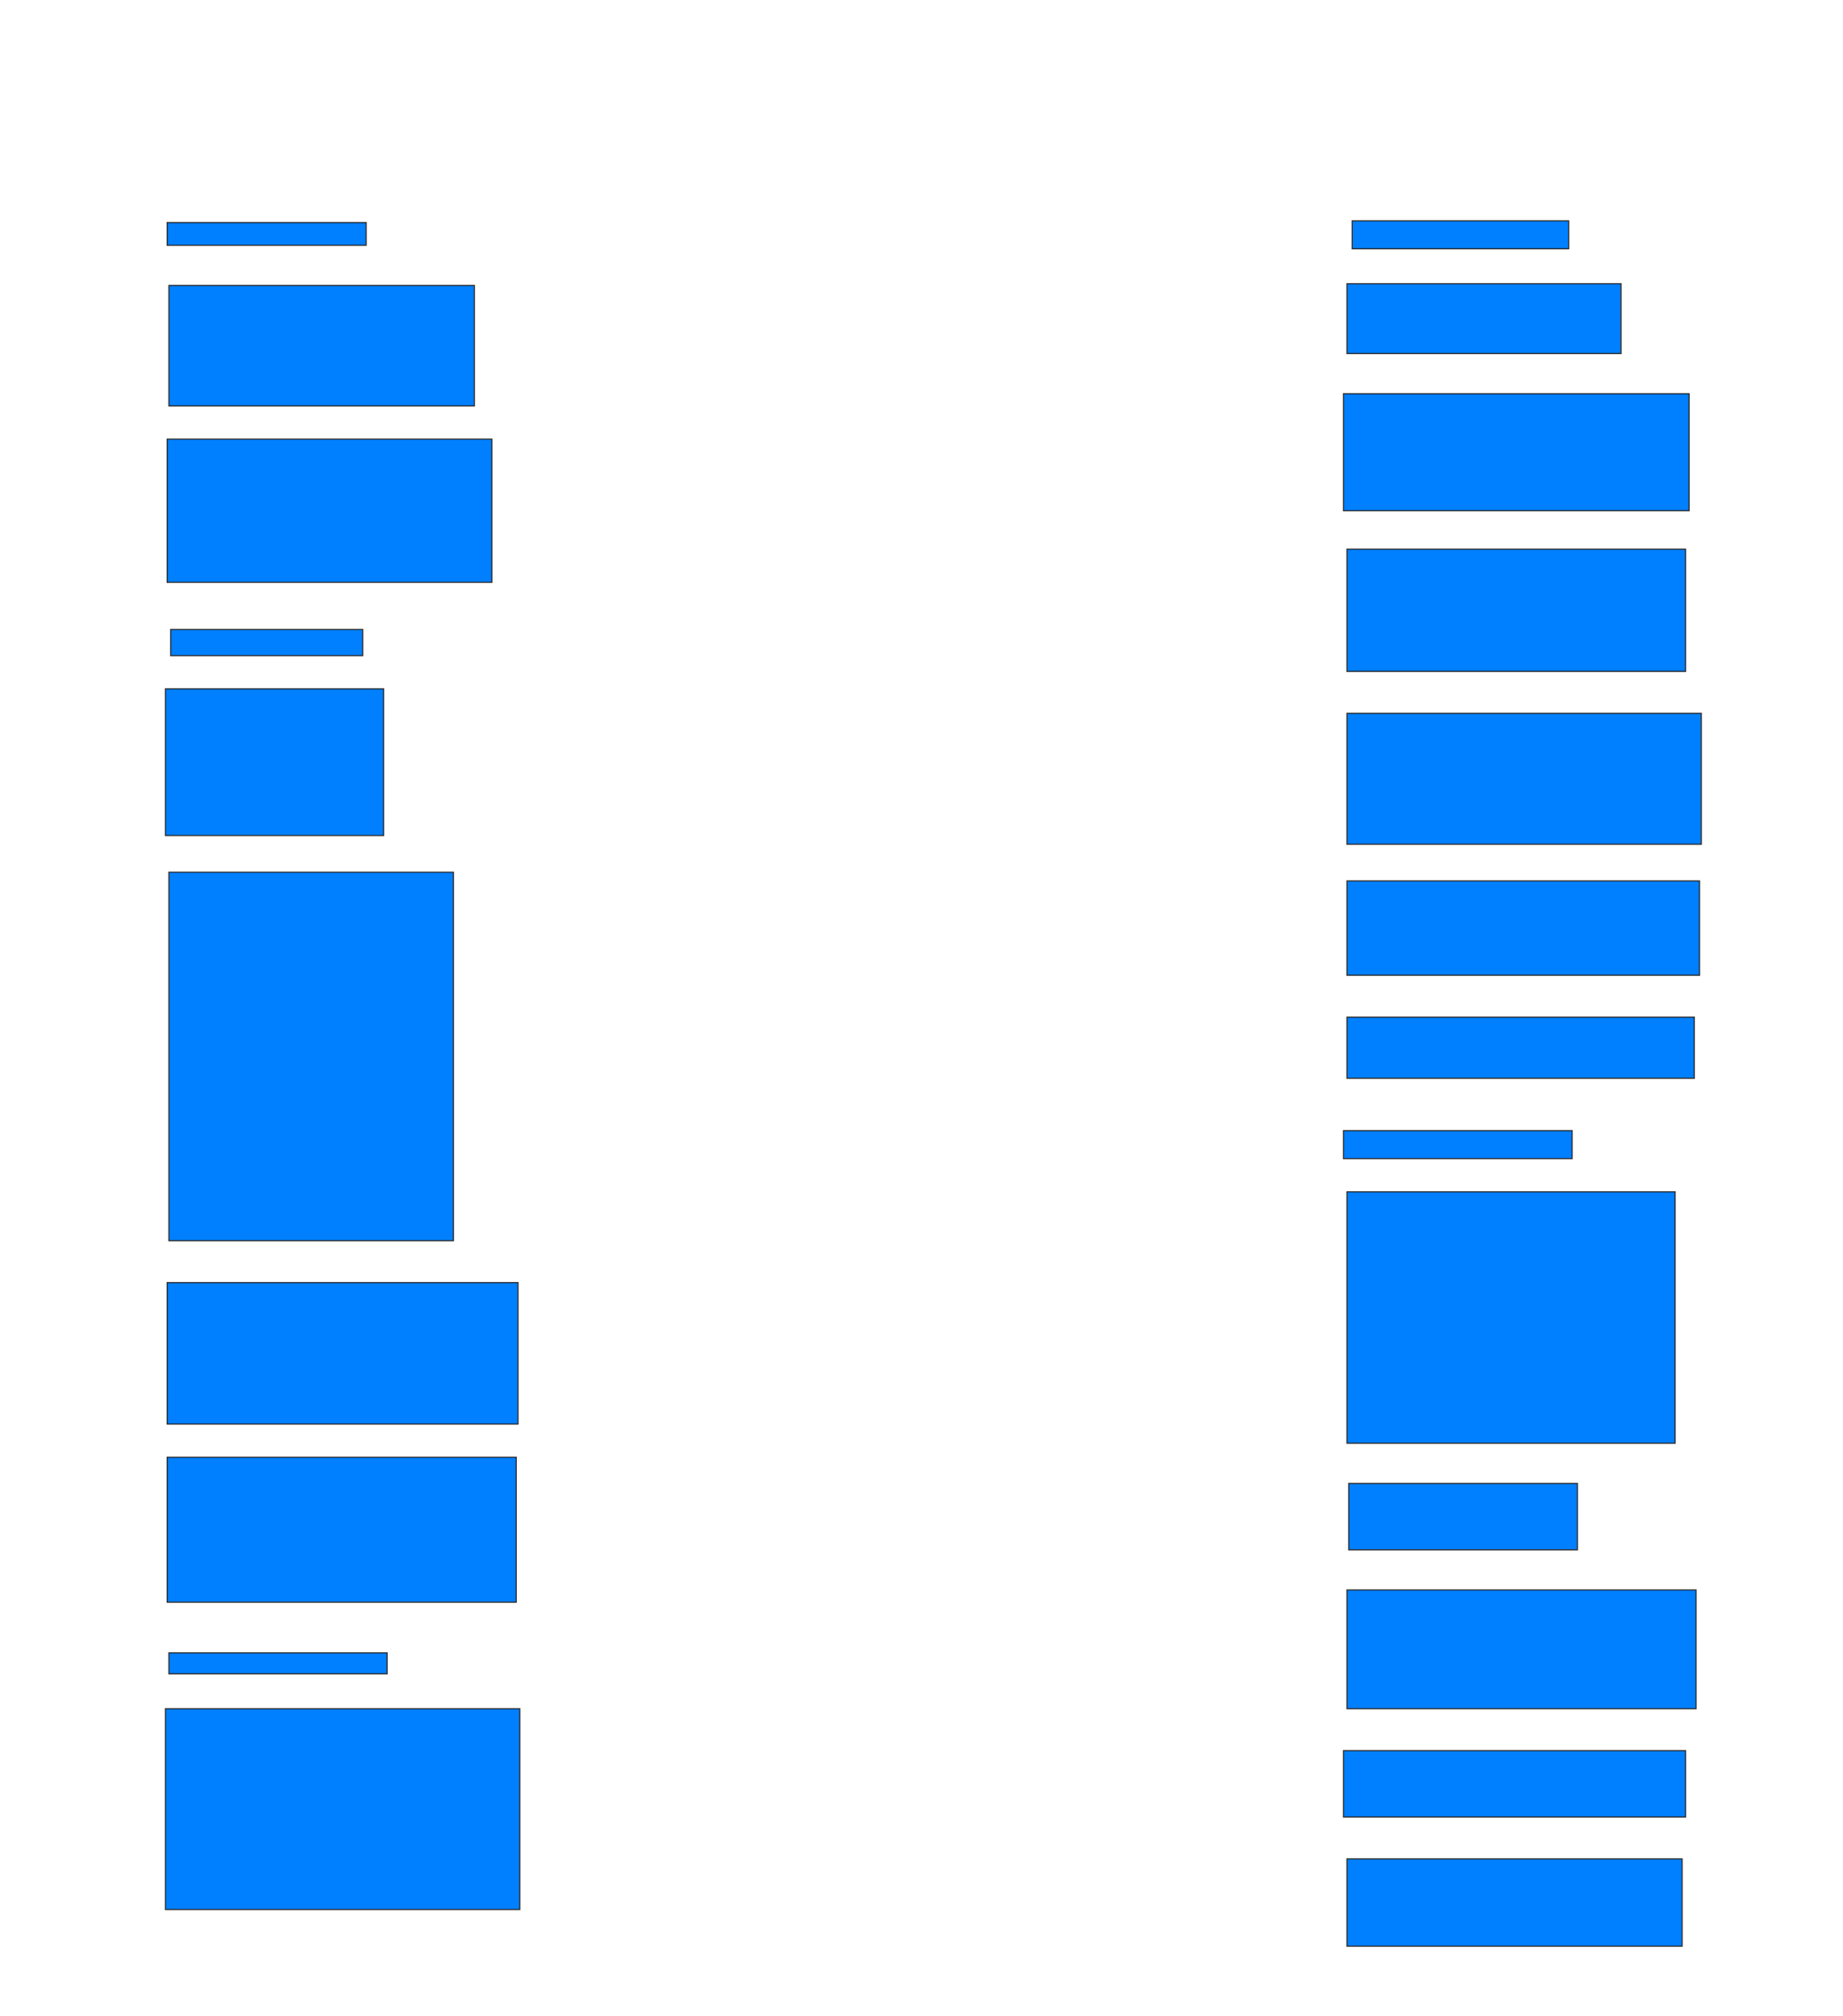 <svg xmlns="http://www.w3.org/2000/svg" width="1600" height="1749">
 <!-- Created with Image Occlusion Enhanced -->
 <g>
  <title>Labels</title>
 </g>
 <g>
  <title>Masks</title>
  <rect id="7b758043e9e3406da59dfdfdf17236d4-ao-1" height="19.697" width="172.727" y="193.121" x="145.151" stroke="#2D2D2D" fill="#007fff"/>
  <rect id="7b758043e9e3406da59dfdfdf17236d4-ao-2" height="104.545" width="265.152" y="247.667" x="146.667" stroke="#2D2D2D" fill="#007fff"/>
  <rect id="7b758043e9e3406da59dfdfdf17236d4-ao-3" height="124.242" width="281.818" y="381" x="145.151" stroke="#2D2D2D" fill="#007fff"/>
  <rect id="7b758043e9e3406da59dfdfdf17236d4-ao-4" height="22.727" width="166.667" y="546.152" x="148.182" stroke="#2D2D2D" fill="#007fff"/>
  <rect id="7b758043e9e3406da59dfdfdf17236d4-ao-5" height="127.273" width="189.394" y="597.667" x="143.636" stroke="#2D2D2D" fill="#007fff"/>
  <rect id="7b758043e9e3406da59dfdfdf17236d4-ao-6" height="319.697" width="246.97" y="756.758" x="146.667" stroke="#2D2D2D" fill="#007fff"/>
  <rect id="7b758043e9e3406da59dfdfdf17236d4-ao-7" height="122.727" width="304.545" y="1112.818" x="145.151" stroke="#2D2D2D" fill="#007fff"/>
  <rect id="7b758043e9e3406da59dfdfdf17236d4-ao-8" height="125.758" width="303.03" y="1264.333" x="145.151" stroke="#2D2D2D" fill="#007fff"/>
  <rect id="7b758043e9e3406da59dfdfdf17236d4-ao-9" height="18.182" width="189.394" y="1434.03" x="146.667" stroke="#2D2D2D" fill="#007fff"/>
  <rect id="7b758043e9e3406da59dfdfdf17236d4-ao-10" height="174.242" width="307.576" y="1482.515" x="143.636" stroke="#2D2D2D" fill="#007fff"/>
  <rect id="7b758043e9e3406da59dfdfdf17236d4-ao-11" height="75.758" width="290.909" y="1612.818" x="1169.394" stroke="#2D2D2D" fill="#007fff"/>
  <rect id="7b758043e9e3406da59dfdfdf17236d4-ao-12" height="57.576" width="296.97" y="1518.879" x="1166.364" stroke="#2D2D2D" fill="#007fff"/>
  <rect id="7b758043e9e3406da59dfdfdf17236d4-ao-13" height="103.03" width="303.03" y="1379.485" x="1169.394" stroke="#2D2D2D" fill="#007fff"/>
  <rect id="7b758043e9e3406da59dfdfdf17236d4-ao-14" height="57.576" width="198.485" y="1287.061" x="1170.909" stroke="#2D2D2D" fill="#007fff"/>
  <rect id="7b758043e9e3406da59dfdfdf17236d4-ao-15" height="218.182" width="284.848" y="1034.03" x="1169.394" stroke="#2D2D2D" fill="#007fff"/>
  <rect id="7b758043e9e3406da59dfdfdf17236d4-ao-16" height="24.242" width="198.485" y="981" x="1166.364" stroke="#2D2D2D" fill="#007fff"/>
  <rect id="7b758043e9e3406da59dfdfdf17236d4-ao-17" height="53.03" width="301.515" y="882.515" x="1169.394" stroke="#2D2D2D" fill="#007fff"/>
  <rect id="7b758043e9e3406da59dfdfdf17236d4-ao-18" height="81.818" width="306.061" y="764.333" x="1169.394" stroke="#2D2D2D" fill="#007fff"/>
  <rect id="7b758043e9e3406da59dfdfdf17236d4-ao-19" height="113.636" width="307.576" y="618.879" x="1169.394" stroke="#2D2D2D" fill="#007fff"/>
  <rect id="7b758043e9e3406da59dfdfdf17236d4-ao-20" height="106.061" width="293.939" y="476.455" x="1169.394" stroke="#2D2D2D" fill="#007fff"/>
  <rect id="7b758043e9e3406da59dfdfdf17236d4-ao-21" height="101.515" width="300" y="341.606" x="1166.364" stroke="#2D2D2D" fill="#007fff"/>
  <rect id="7b758043e9e3406da59dfdfdf17236d4-ao-22" height="60.606" width="237.879" y="246.152" x="1169.394" stroke="#2D2D2D" fill="#007fff"/>
  <rect id="7b758043e9e3406da59dfdfdf17236d4-ao-23" height="24.242" width="187.879" y="191.606" x="1173.939" stroke="#2D2D2D" fill="#007fff"/>
 </g>
</svg>